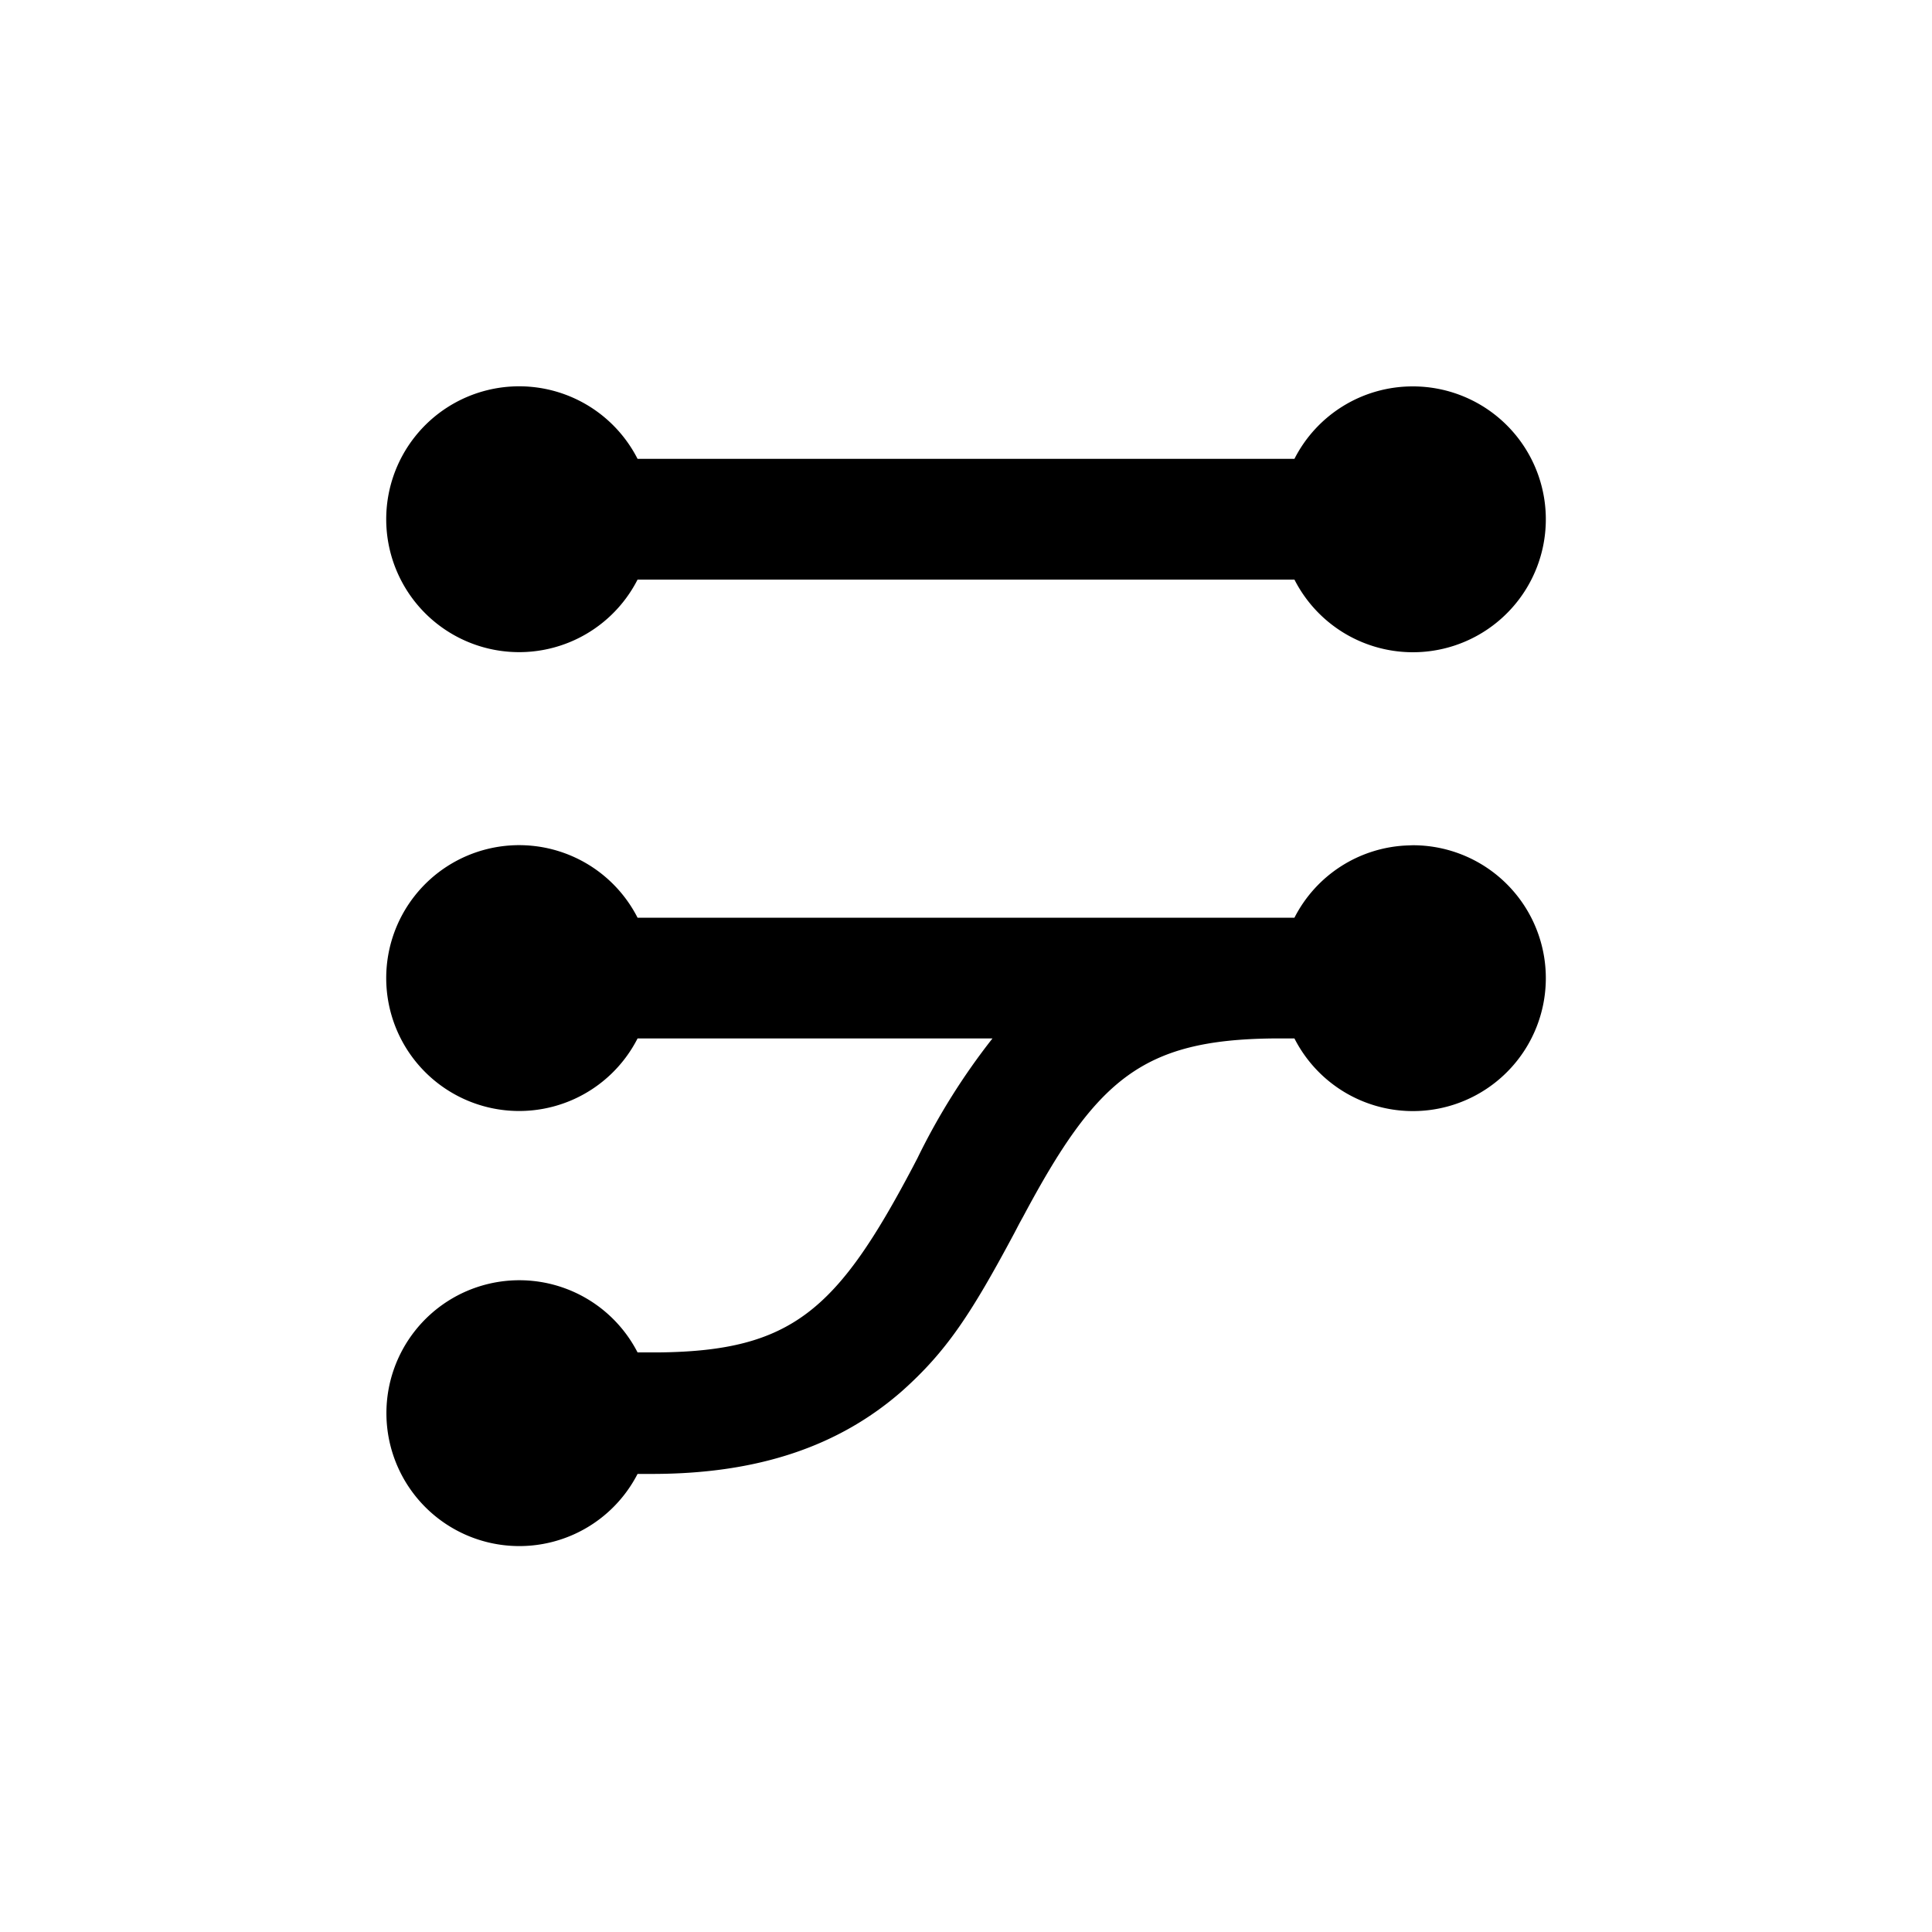 <?xml version="1.0" encoding="utf-8"?><!-- Uploaded to: SVG Repo, www.svgrepo.com, Generator: SVG Repo Mixer Tools -->
<svg fill="#000000" width="40px" height="40px" viewBox="0 0 100 100" data-name="Layer 1" xmlns="http://www.w3.org/2000/svg"><path d="M73.12,43.75a6.88,6.88,0,1,1-6.12,10H65.86c-6.74.08-9.11,2.12-12.88,9.18l-.22.4-.25.48C50.27,68,49,69.94,46.69,72c-3.24,2.84-7.42,4.29-12.94,4.29H33A6.88,6.88,0,1,1,33,70h1.14c6.86-.08,9.2-2.2,13.1-9.58h0l.25-.48a34.38,34.38,0,0,1,3.88-6.19H33a6.88,6.88,0,1,1,0-6.25H67a6.86,6.86,0,0,1,5.85-3.74Zm0-23.75A6.88,6.88,0,1,1,67,30H33a6.88,6.88,0,1,1,0-6.25H67A6.86,6.86,0,0,1,73.12,20Z"/></svg>